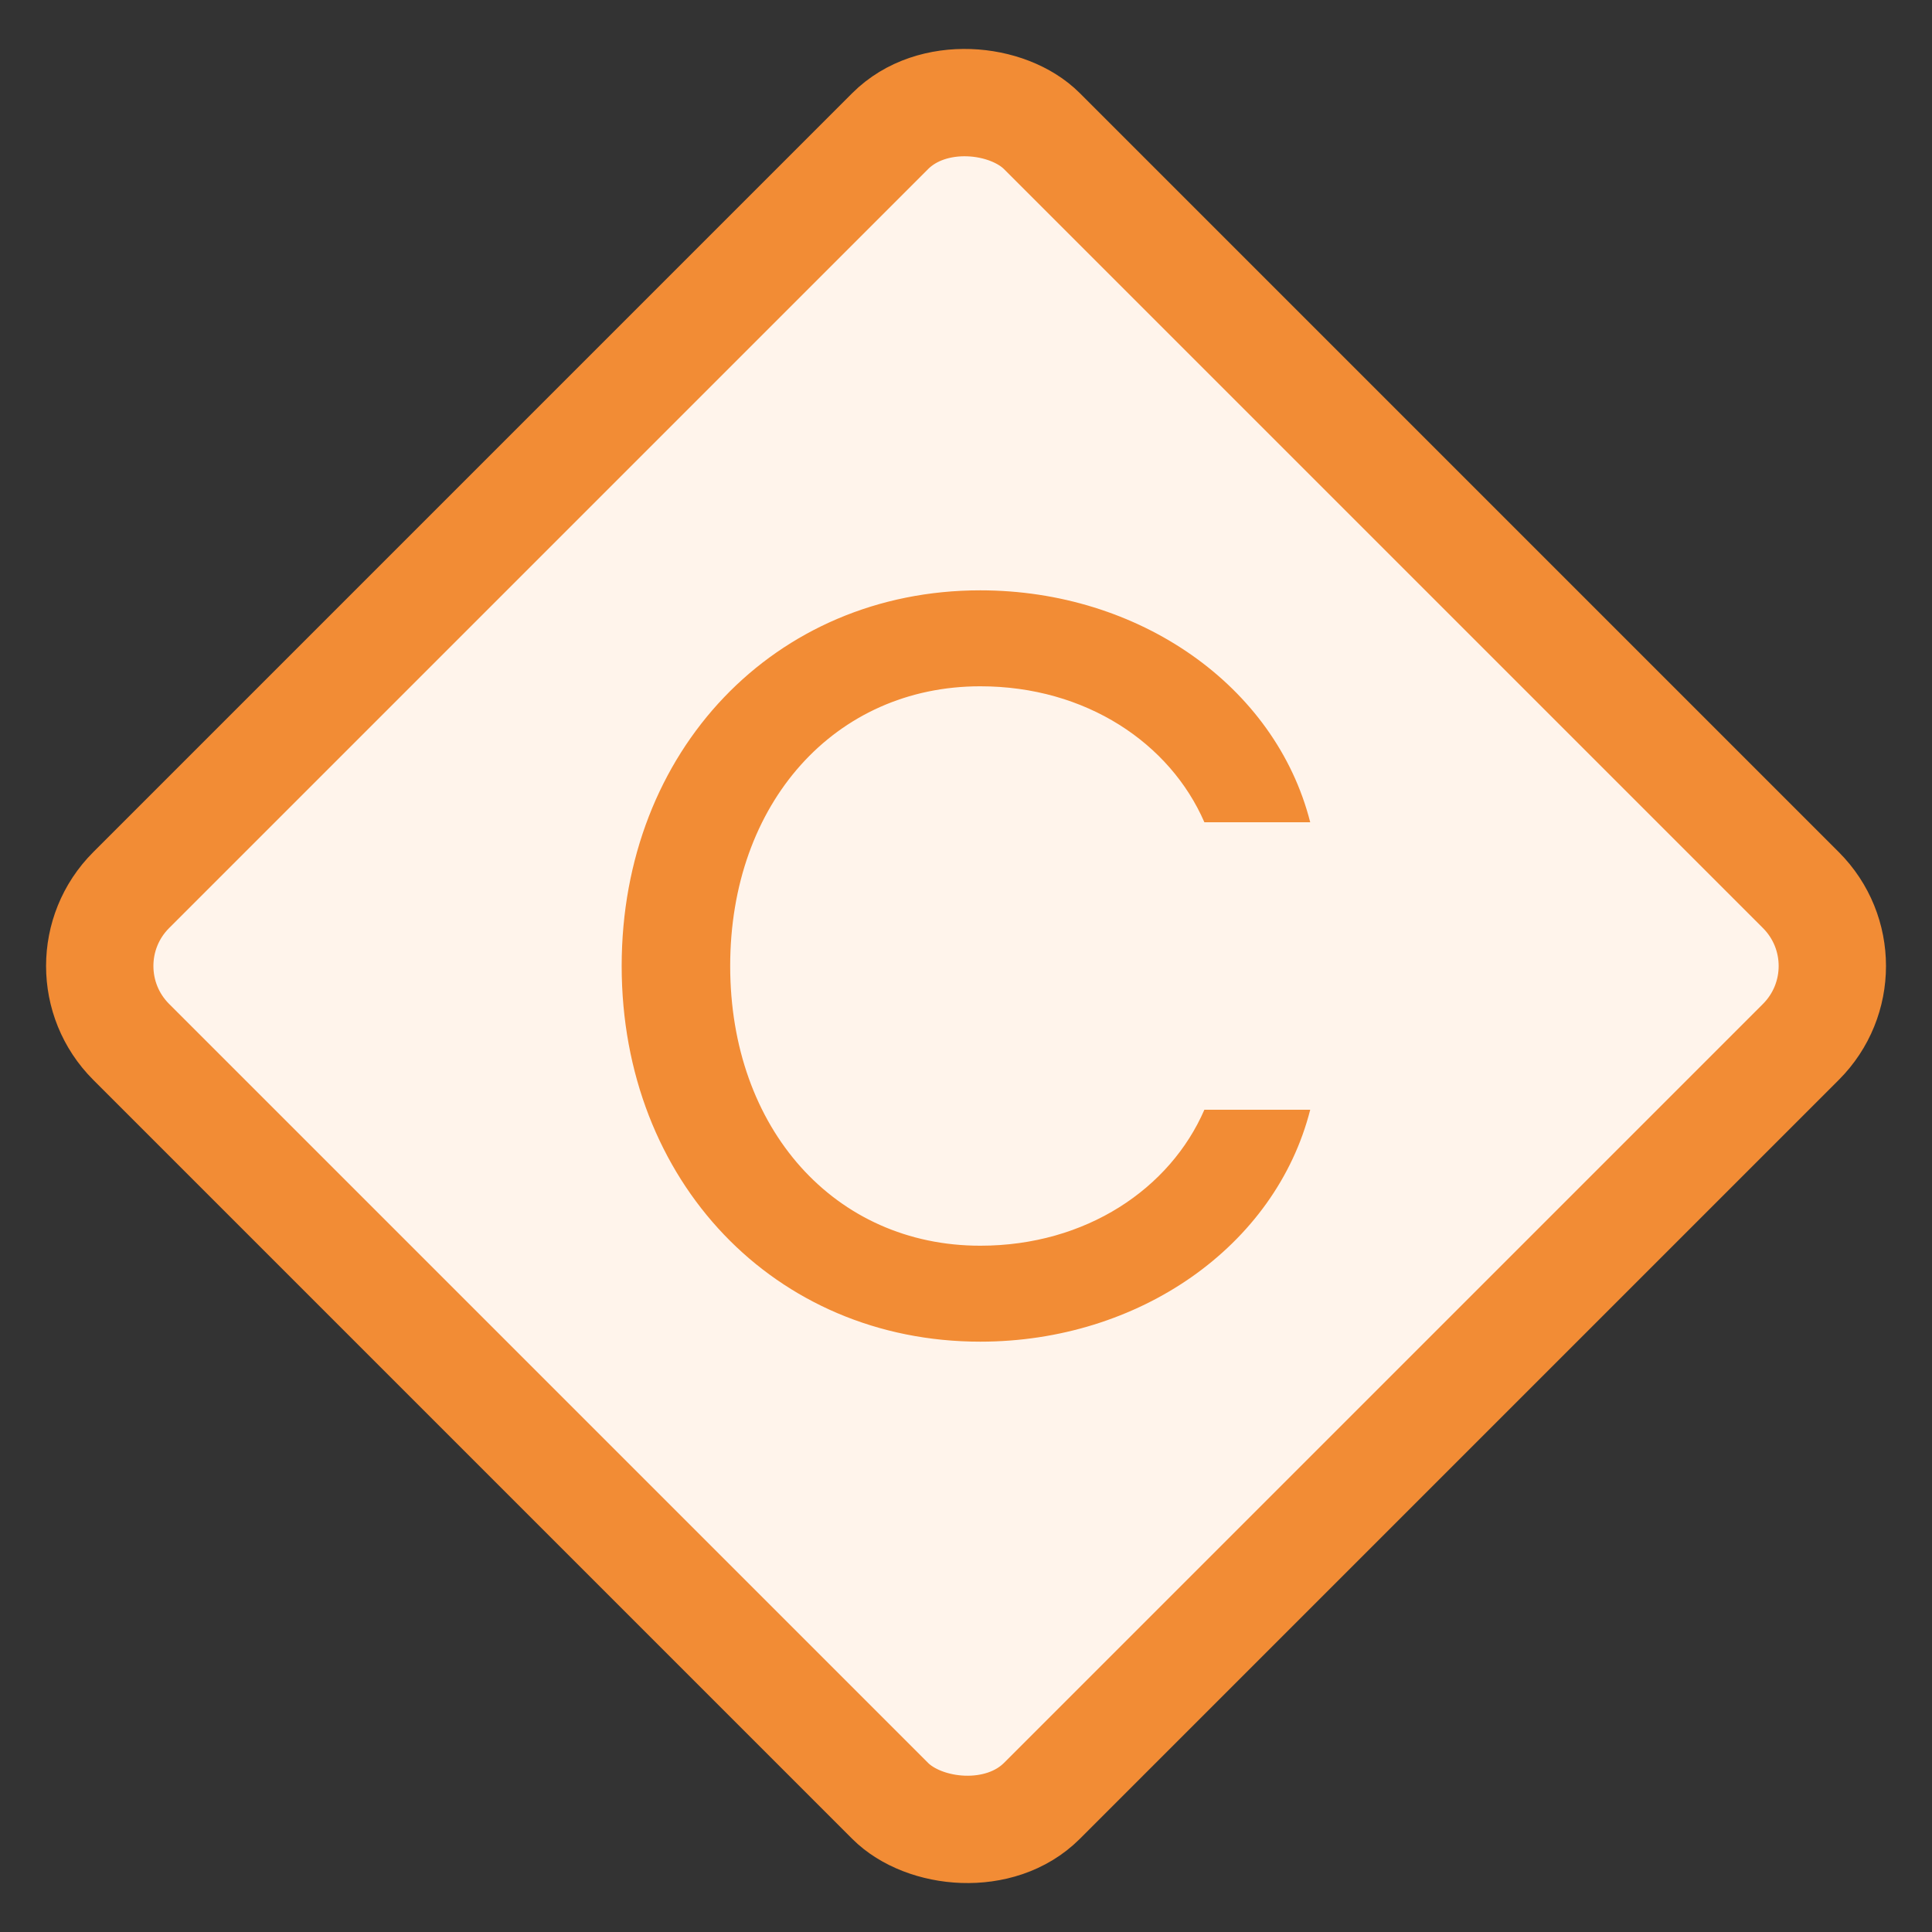 <!-- Copyright 2000-2022 JetBrains s.r.o. and contributors. Use of this source code is governed by the Apache 2.0 license. -->
<svg width="18" height="18" viewBox="0 0 18 18" fill="none" xmlns="http://www.w3.org/2000/svg">
<rect x="0" y="0" width="18" height="18" fill="#333333" stroke="none"/>
<rect x="0.515" y="9" width="12" height="12" rx="1" transform="rotate(-45 0.515 9)" fill="#FFF4EB" stroke="#F28C35"/>
<path d="M9.133 12.5C10.612 12.5 11.884 11.611 12.207 10.339H11.221C10.902 11.074 10.119 11.606 9.133 11.606C7.779 11.606 6.803 10.518 6.803 9C6.803 7.482 7.779 6.394 9.133 6.394C10.119 6.394 10.902 6.926 11.221 7.661H12.207C11.884 6.389 10.612 5.5 9.133 5.5C7.219 5.5 5.792 6.994 5.792 9C5.792 11.006 7.219 12.5 9.133 12.5Z" fill="#F28C35"/>
</svg>
